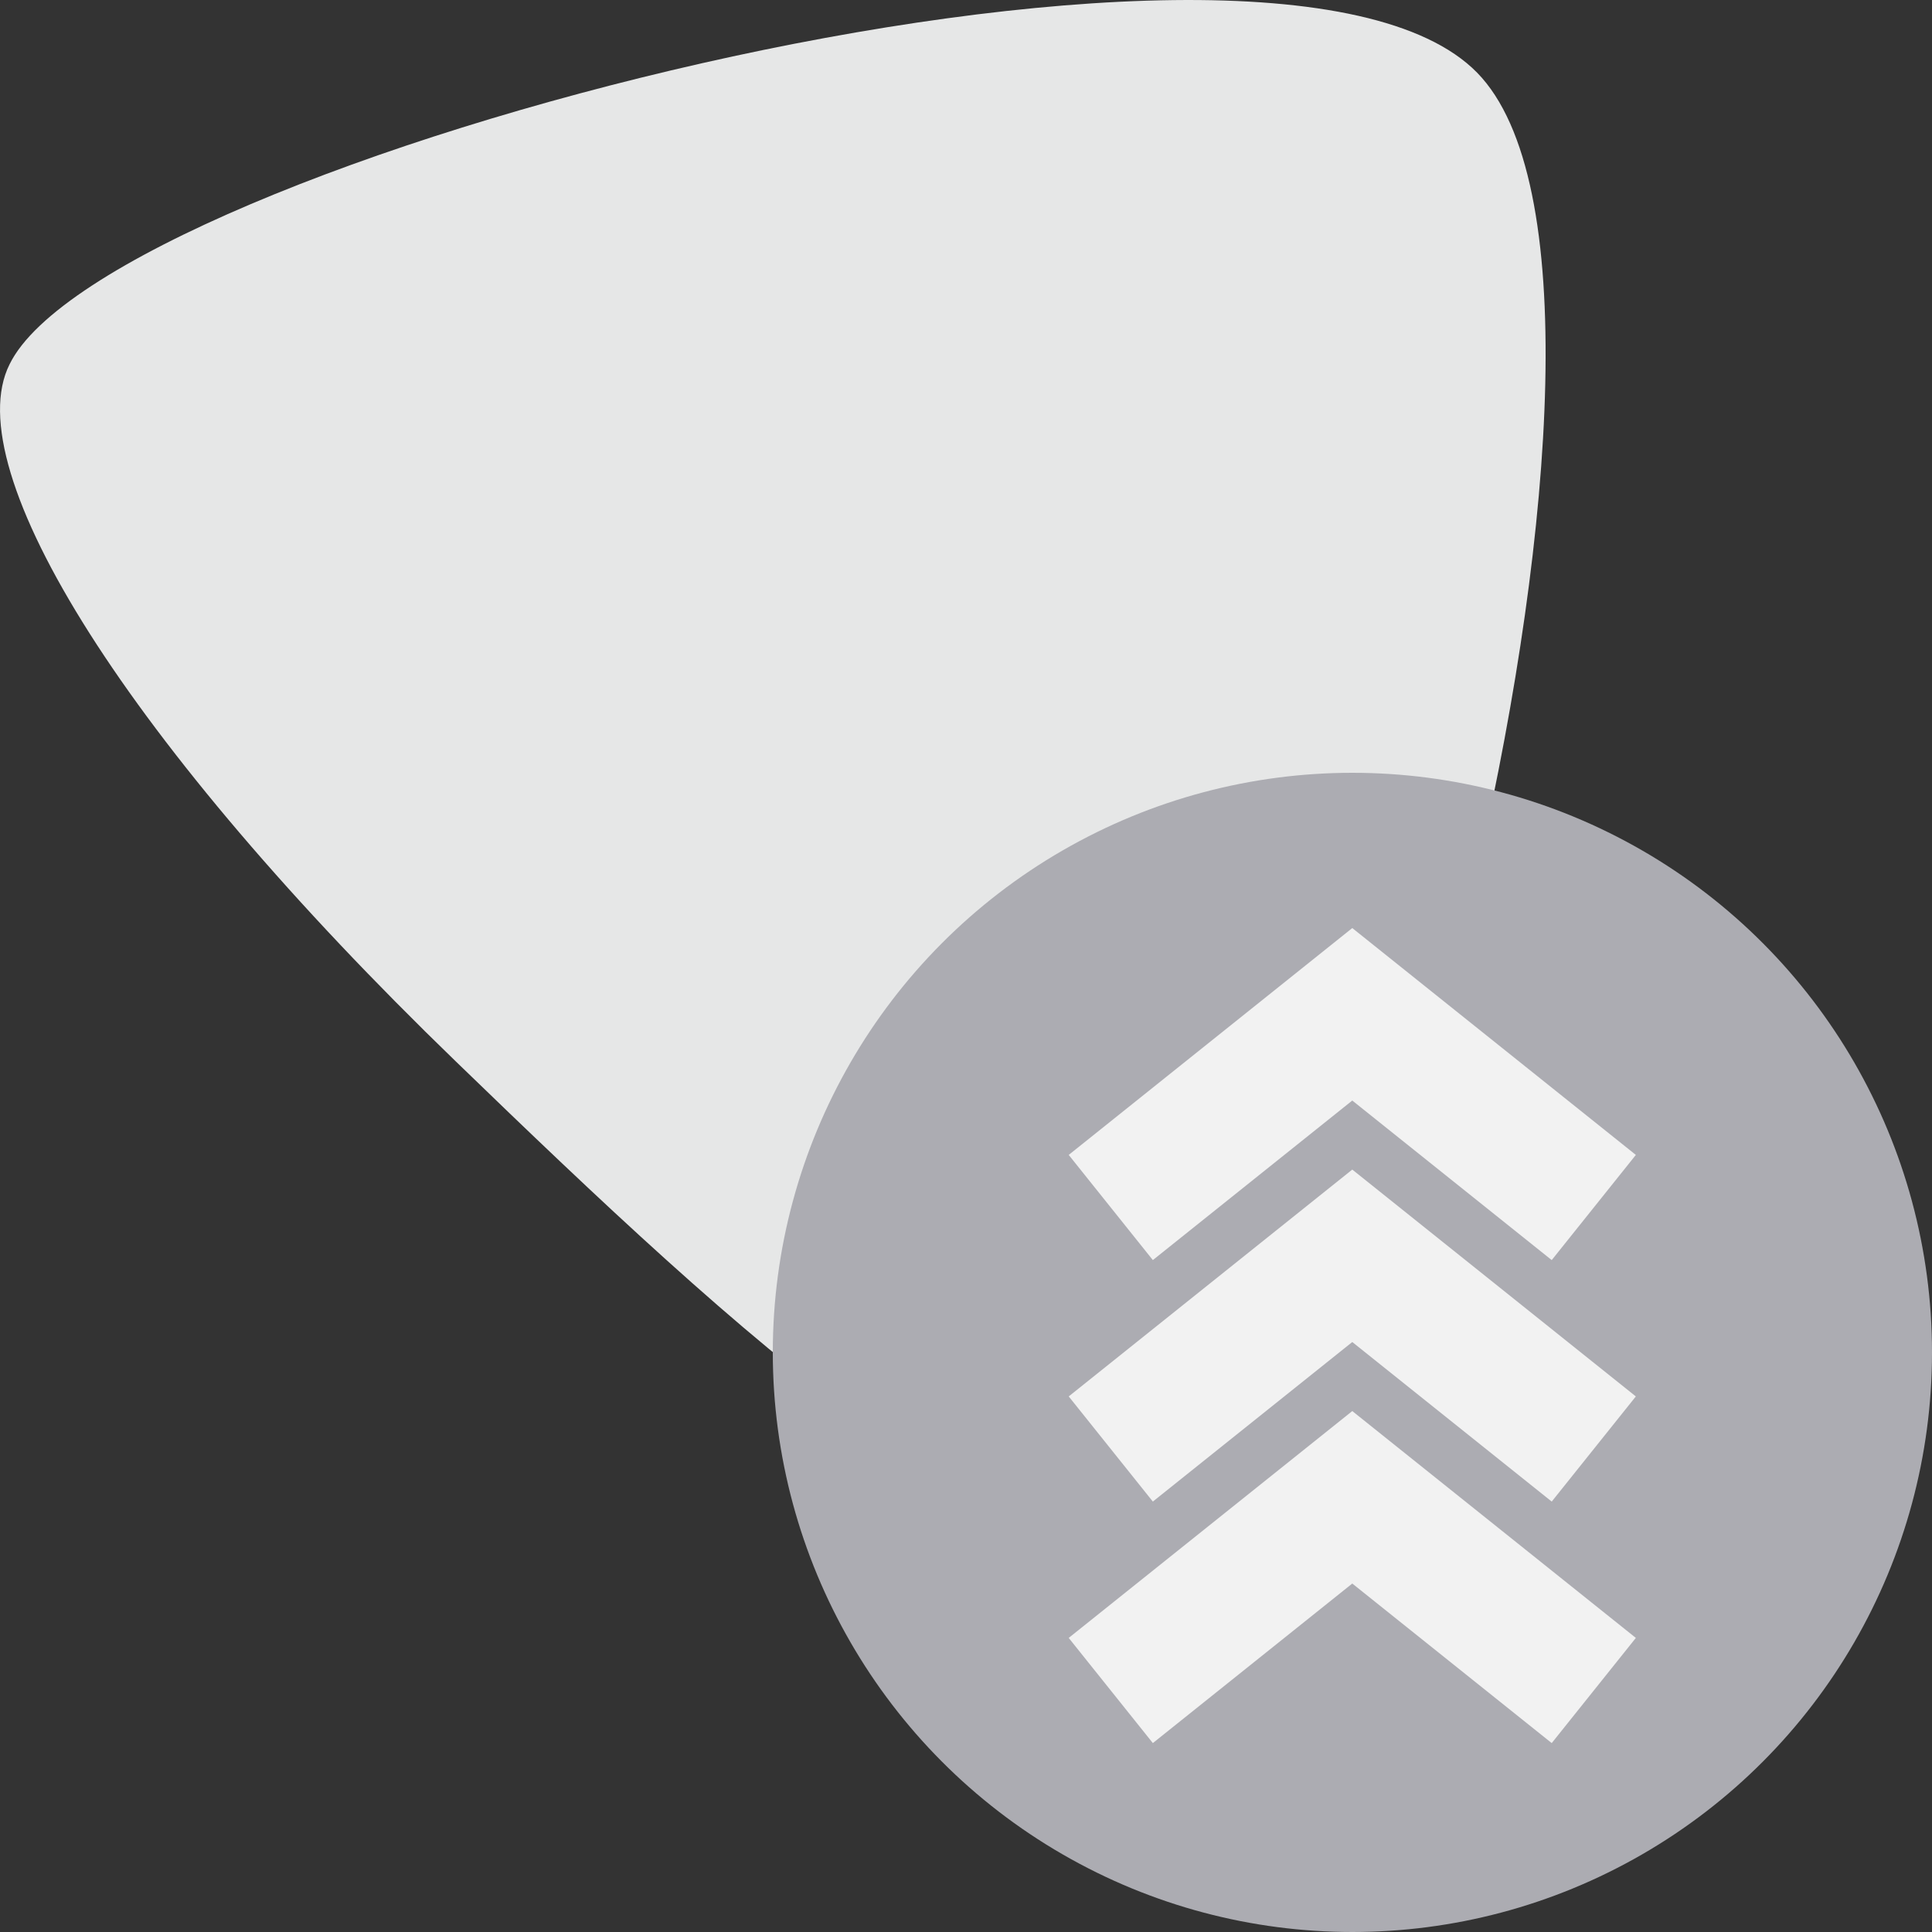 <svg width="17" height="17" viewBox="0 0 17 17" fill="none" xmlns="http://www.w3.org/2000/svg">
<rect x="0" y="0" width="17" height="17" fill="#333333" stroke="none"/>
<g clip-path="url(#clip0_3024_5545)">
<path d="M4.009 9.338C1.118 6.542 -0.382 4.136 0.084 3.206C0.948 1.438 11.159 -1.235 12.997 0.639C14.834 2.514 12.032 13.039 10.493 13.532C8.955 14.024 6.527 11.775 4.009 9.338Z" fill="#E6E7E7"/>
</g>
<circle cx="11.9" cy="11.9" r="5.1" fill="#ACACB2"/>
<path d="M9.774 10.625L11.899 8.925L14.024 10.625" stroke="#F2F2F2" stroke-width="1.185"/>
<path d="M9.774 12.75L11.899 11.05L14.024 12.75" stroke="#F2F2F2" stroke-width="1.185"/>
<path d="M9.774 14.875L11.899 13.175L14.024 14.875" stroke="#F2F2F2" stroke-width="1.185"/>
<defs>
<clipPath id="clip0_3024_5545">
<rect width="13.6" height="13.6" fill="white"/>
</clipPath>
</defs>
</svg>
